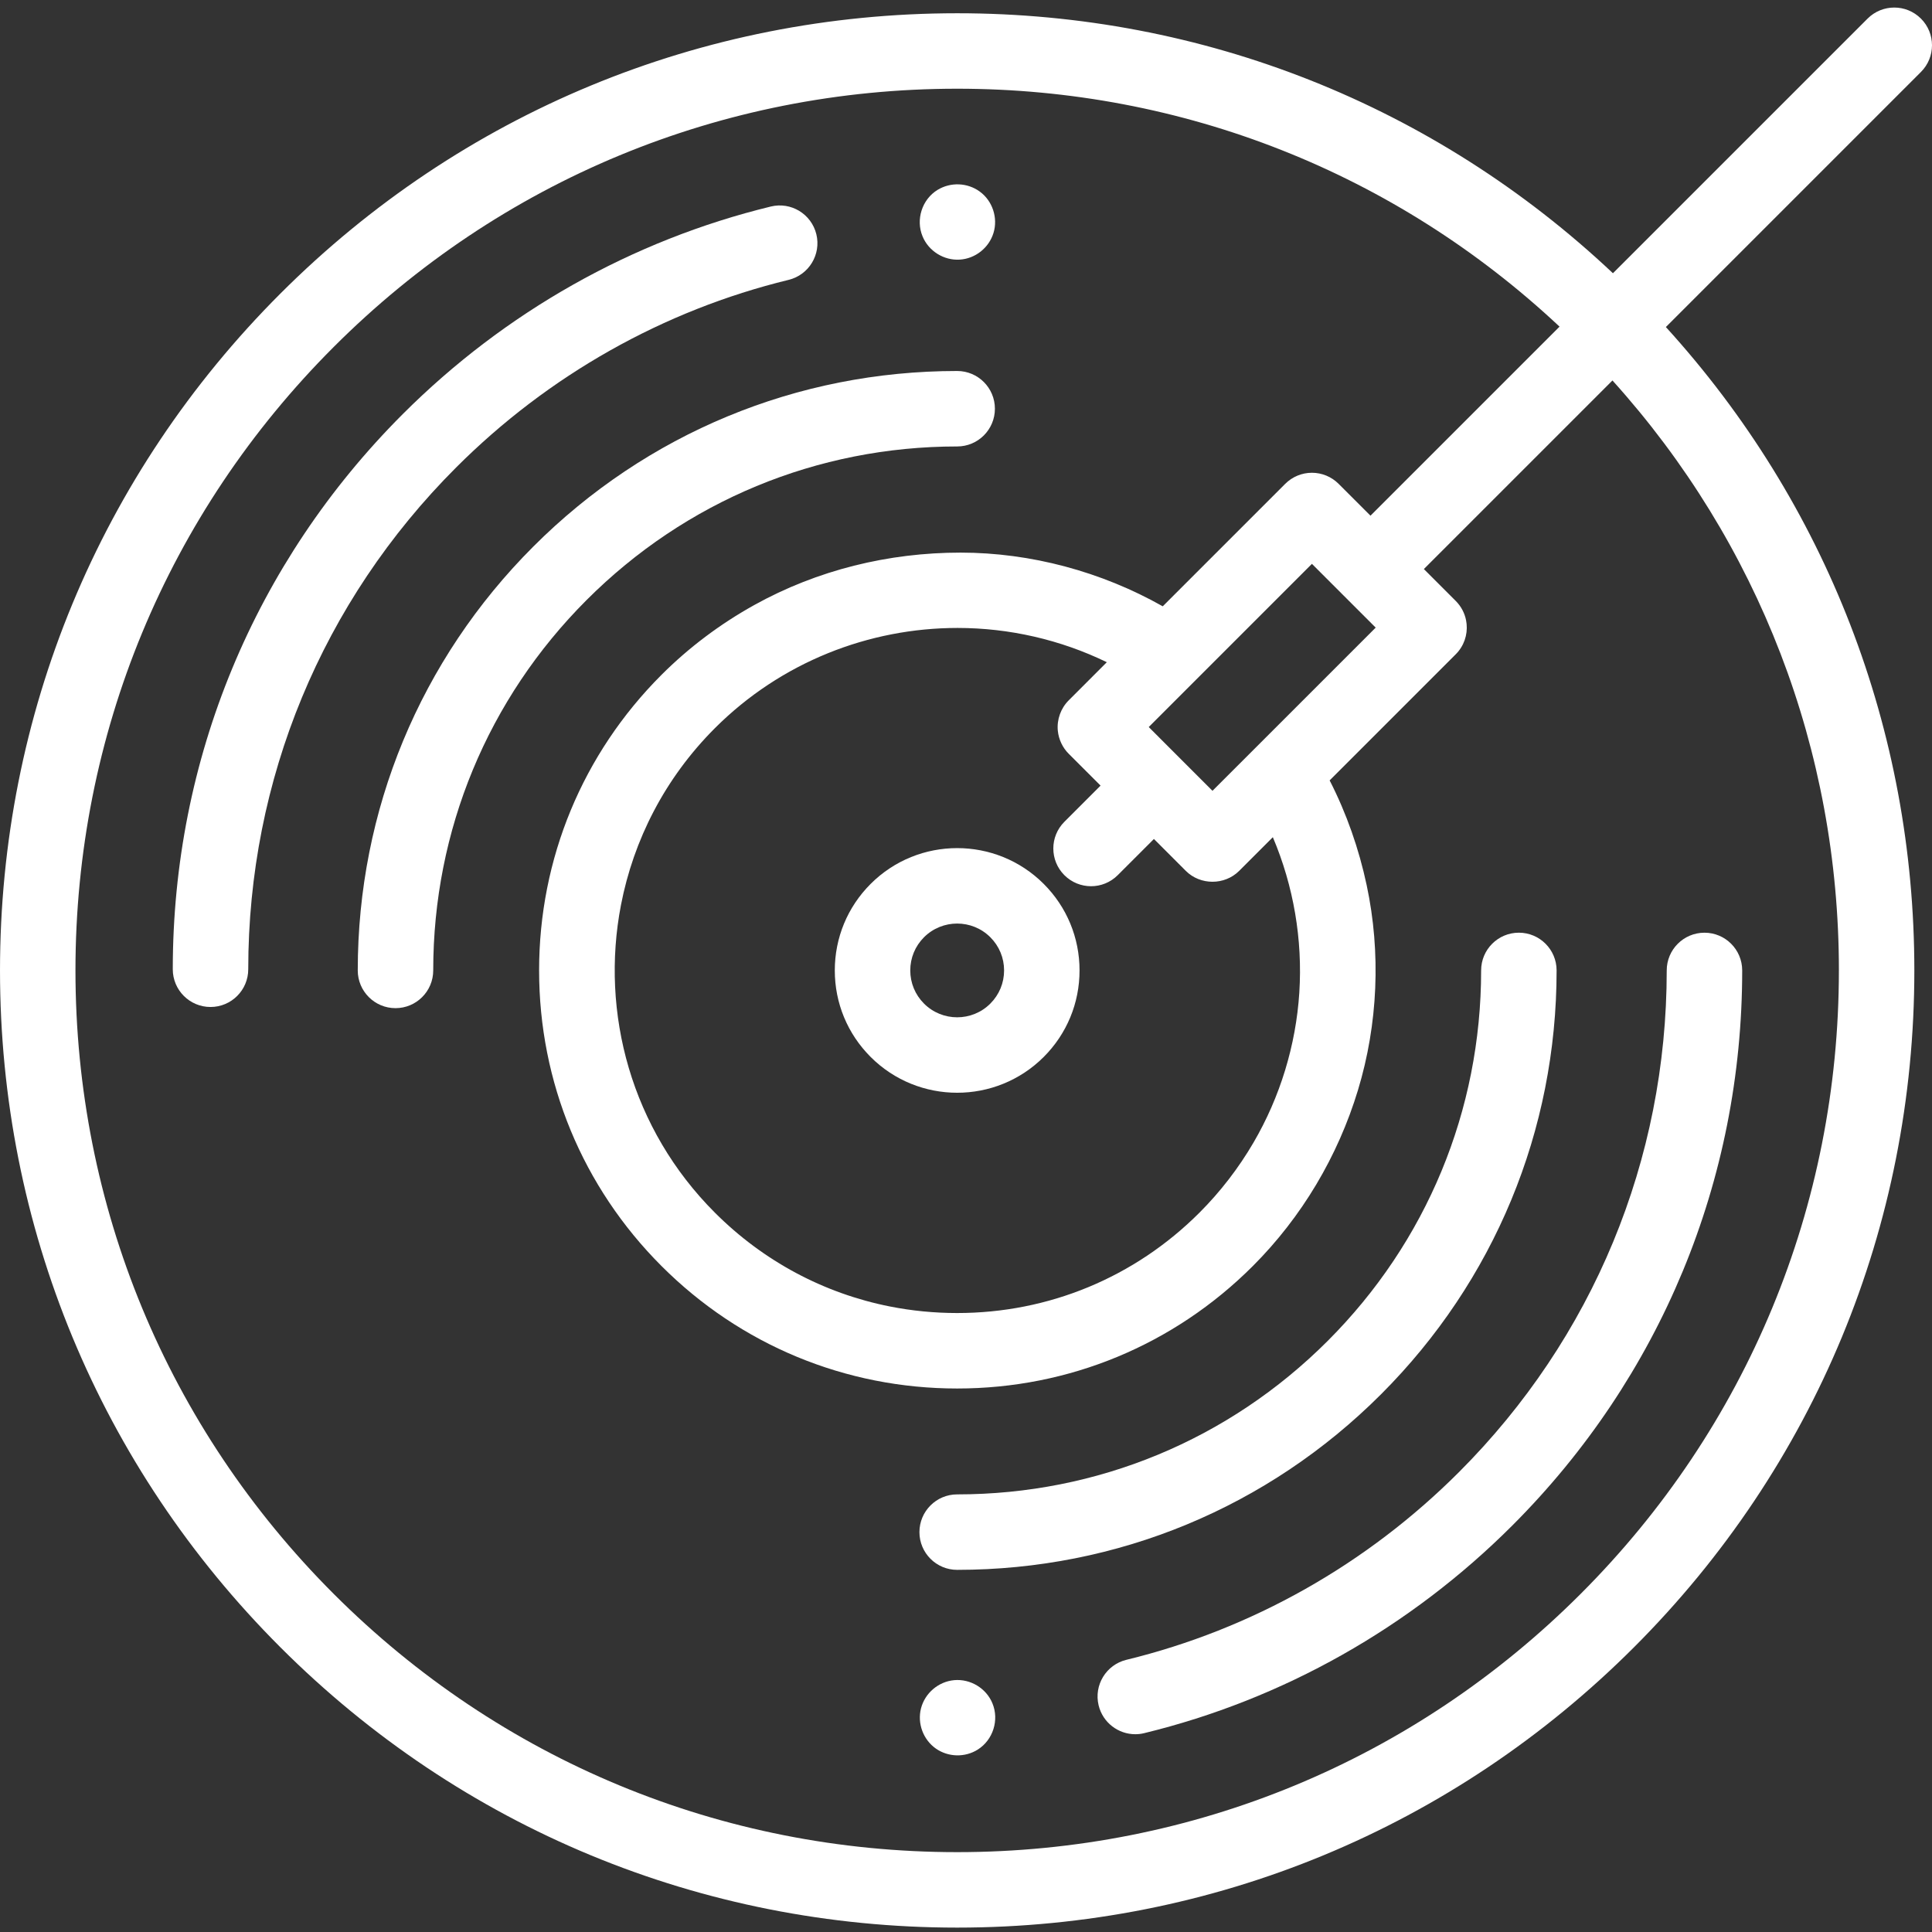 <?xml version="1.0" encoding="UTF-8" standalone="no"?>
<svg
   xmlns:dc="http://purl.org/dc/elements/1.1/"
   xmlns:cc="http://creativecommons.org/ns#"
   xmlns:rdf="http://www.w3.org/1999/02/22-rdf-syntax-ns#"
   xmlns:svg="http://www.w3.org/2000/svg"
   xmlns="http://www.w3.org/2000/svg"
   xmlns:sodipodi="http://sodipodi.sourceforge.net/DTD/sodipodi-0.dtd"
   xmlns:inkscape="http://www.inkscape.org/namespaces/inkscape"
   height="512pt"
   viewBox="0 -2 512 512"
   width="512pt"
   version="1.1"
   id="svg74"
   sodipodi:docname="vinyl-white.svg"
   inkscape:version="0.92.4 (5da689c313, 2019-01-14)">
  <rect x="0" y="-2" width="512" height="512" fill="#333333" stroke="none"/>
  <defs
     id="defs78" />
  <sodipodi:namedview
     pagecolor="#ffffff"
     bordercolor="#666666"
     borderopacity="1"
     objecttolerance="10"
     gridtolerance="10"
     guidetolerance="10"
     inkscape:pageopacity="0"
     inkscape:pageshadow="2"
     inkscape:window-width="2400"
     inkscape:window-height="1271"
     id="namedview76"
     showgrid="false"
     inkscape:zoom="0.34570313"
     inkscape:cx="341.33333"
     inkscape:cy="341.33333"
     inkscape:window-x="-9"
     inkscape:window-y="0"
     inkscape:window-maximized="1"
     inkscape:current-layer="svg74" />
  <path
     d="m509.07 2.93c-3.906-3.906-10.234-3.906-14.141 0l-67.484 67.48c-47.223-44.484-108.625-68.898-173.785-68.898-67.754 0-131.453 26.387-179.363 74.297s-74.297 111.609-74.297 179.363c0 67.758 26.387 131.457 74.297 179.367 47.91 47.91 111.609 74.297 179.363 74.297s131.457-26.387 179.367-74.297c47.91-47.91 74.293-111.609 74.293-179.367 0-63.66-23.293-123.734-65.848-170.504l67.598-67.598c3.906-3.906 3.906-10.238 0-14.141zm-21.746 252.242c0 62.414-24.305 121.094-68.438 165.227-44.133 44.133-102.812 68.438-165.227 68.438-62.414 0-121.09-24.305-165.223-68.438-44.133-44.133-68.438-102.812-68.438-165.227 0-62.41 24.305-121.09 68.438-165.223 44.133-44.133 102.809-68.438 165.223-68.438 59.82 0 116.195 22.34 159.637 63.051l-50.105 50.102-8.449-8.445c-1.875-1.875-4.418-2.93-7.07-2.93s-5.195 1.055-7.07 2.93l-32.461 32.461c-16.207-9.16-34.93-14.227-53.562-14.23-19.078-.004-37.973 4.605-54.688 13.891-8.988 4.992-17.297 11.215-24.574 18.488-20.926 20.926-32.449 48.75-32.449 78.344 0 29.598 11.523 57.418 32.449 78.348 20.93 20.926 48.75 32.449 78.348 32.449 29.594 0 57.414-11.523 78.344-32.449 12.98-12.984 22.547-29.082 27.871-46.641 5.293-17.465 6.113-36.418 2.309-54.27-2.055-9.641-5.324-19.016-9.82-27.793l33.414-33.418c2.199-2.195 3.16-5.16 2.883-8.031-.027-.316-.074-.637-.137-.949-.18-.945-.5-1.871-.961-2.742-.457-.871-1.051-1.688-1.785-2.422l-8.445-8.449 49.977-49.977c38.785 42.977 60.012 98.027 60.012 156.344zm-206.992-63.516c.227 2.285 1.254 4.469 2.879 6.094l8.449 8.445-9.59 9.594c-3.906 3.902-3.906 10.234 0 14.141 1.953 1.953 4.512 2.93 7.07 2.93s5.117-.977 7.07-2.93l9.59-9.59 8.449 8.449c3.852 3.852 10.293 3.848 14.145 0l8.922-8.922c5.496 12.953 7.914 27.129 7.016 41.18-.895 13.934-5.09 27.668-12.129 39.727-3.957 6.773-8.793 13.055-14.34 18.602-17.148 17.148-39.949 26.594-64.203 26.594-6.062 0-12.031-.59-17.852-1.742-17.445-3.461-33.488-11.988-46.348-24.852-22.129-22.125-30.426-52.922-24.895-81.551 3.32-17.18 11.617-33.574 24.891-46.852 17.523-17.52 40.844-26.559 64.316-26.559 13.656 0 27.266 3.109 39.547 9.082l-10.109 10.113c-2.098 2.098-3.168 5.094-2.879 8.047zm52.555 4.355-11.566 11.562-8.445-8.445v-.004h-.004l-8.445-8.449 43.246-43.246 8.445 8.445s0 0 .004.004c0 0 .004.004.004.004l8.445 8.445zm0 0"
     id="path58"
     style="fill:#ffffff" />
  <path
     d="m230.73 232.242c-6.125 6.125-9.5 14.27-9.5 22.93 0 8.664 3.375 16.809 9.5 22.934 6.32 6.32 14.625 9.484 22.93 9.484 8.305 0 16.609-3.164 22.934-9.484 6.125-6.125 9.496-14.27 9.496-22.934 0-8.66-3.371-16.805-9.496-22.93-12.645-12.645-33.219-12.645-45.863 0zm31.719 31.719c-4.844 4.848-12.73 4.848-17.578 0-2.348-2.348-3.641-5.469-3.641-8.789s1.293-6.441 3.641-8.789c2.426-2.422 5.605-3.633 8.789-3.633s6.367 1.211 8.789 3.633c2.352 2.348 3.645 5.469 3.645 8.789s-1.293 6.441-3.645 8.789zm0 0"
     id="path60"
     style="fill:#ffffff" />
  <path
     d="m298.504 437.867c-5.367 1.309-8.66 6.719-7.355 12.082 1.113 4.57 5.203 7.637 9.711 7.637.781 0 1.578-.09 2.371-.285 36.762-8.945 70.488-27.973 97.539-55.02 39.293-39.293 60.934-91.539 60.93-147.105 0-5.523-4.477-10-10-10-5.52 0-10 4.477-10 10 0 50.227-19.559 97.445-55.074 132.965-24.453 24.453-54.926 41.648-88.121 49.727zm0 0"
     id="path62"
     style="fill:#ffffff" />
  <path
     d="m253.66 116.316c5.523 0 10-4.477 10-10 0-5.52-4.477-10-10-10-42.43 0-82.32 16.523-112.324 46.527-30.004 30.004-46.527 69.898-46.527 112.328 0 5.523 4.477 10 10 10 5.52 0 10-4.477 10-10 0-37.09 14.441-71.957 40.668-98.184 26.227-26.227 61.094-40.672 98.184-40.672zm0 0"
     id="path64"
     style="fill:#ffffff" />
  <path
     d="m253.66 414.027c42.434 0 82.324-16.523 112.328-46.527 30.004-30.004 46.527-69.895 46.527-112.328 0-5.52-4.477-10-10-10s-10 4.48-10 10c0 37.09-14.441 71.961-40.668 98.188-26.227 26.227-61.098 40.668-98.188 40.668-5.523 0-10 4.48-10 10 0 5.523 4.477 10 10 10zm0 0"
     id="path66"
     style="fill:#ffffff" />
  <path
     d="m263 449.391c-1.637-3.992-5.832-6.52-10.129-6.133-4.176.379-7.738 3.414-8.793 7.465-1.027 3.973.574 8.316 3.938 10.668 3.285 2.297 7.715 2.402 11.105.262 4.051-2.555 5.723-7.84 3.879-12.262zm0 0"
     id="path68"
     style="fill:#ffffff" />
  <path
     d="m208.992 72.168c5.363-1.309 8.656-6.715 7.352-12.082-1.309-5.367-6.715-8.664-12.082-7.352-36.766 8.949-70.492 27.977-97.539 55.02-39.293 39.297-60.934 91.539-60.934 147.109 0 5.523 4.48 10 10 10 5.523 0 10-4.477 10-10 0-50.227 19.562-97.449 55.078-132.965 24.453-24.453 54.926-41.648 88.125-49.73zm0 0"
     id="path70"
     style="fill:#ffffff" />
  <path
     d="m244.488 60.641c1.602 3.902 5.668 6.434 9.871 6.16 4.129-.266 7.723-3.129 8.93-7.078 1.223-4-.266-8.508-3.656-10.965-3.277-2.379-7.73-2.539-11.18-.43-4.113 2.52-5.812 7.875-3.965 12.312zm0 0"
     id="path72"
     style="fill:#ffffff" />
  <path
     style="fill:#ffffff;stroke-width:2.893"
     d=""
     id="path82"
     inkscape:connector-curvature="0"
     transform="matrix(0.75,0,0,0.75,0,-2)" />
</svg>
